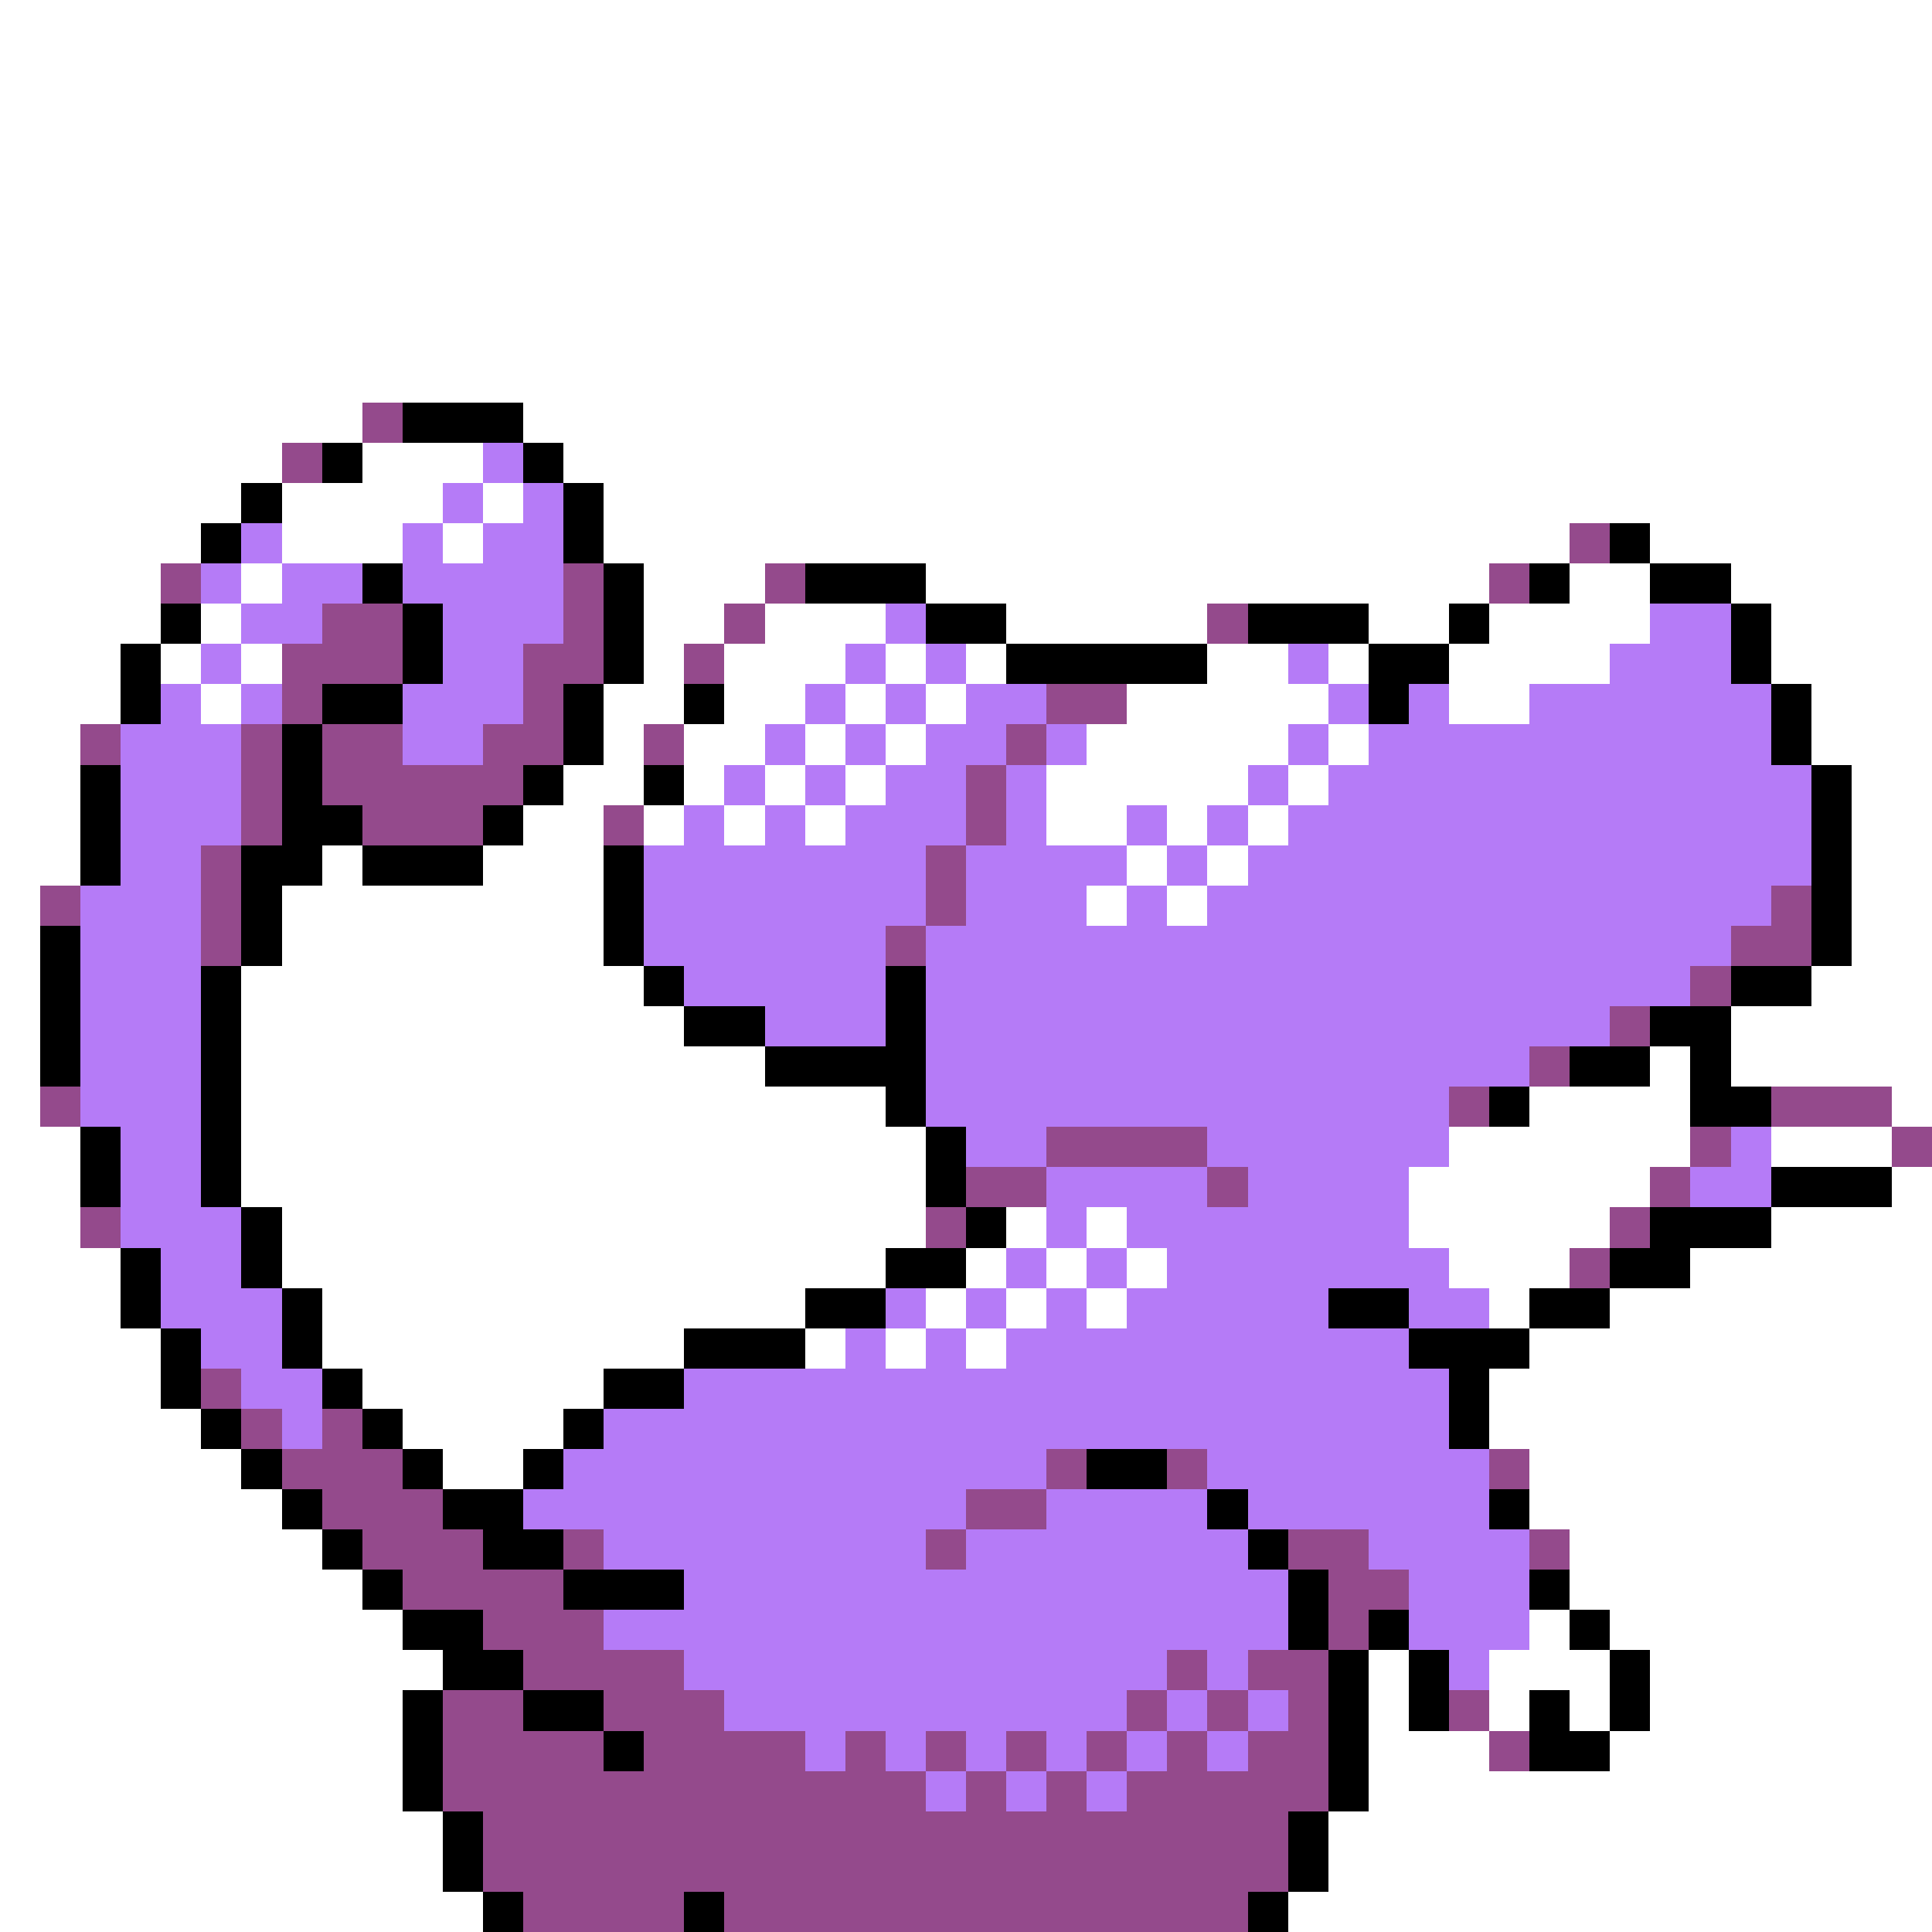 <svg xmlns="http://www.w3.org/2000/svg" viewBox="0 -0.5 48 48" shape-rendering="crispEdges">
<rect x="0" y="-0.5" width="48" height="48" fill="#333333" stroke="none"/>
<path stroke="#ffffff" d="M0 0h48M0 1h48M0 2h48M0 3h48M0 4h48M0 5h48M0 6h48M0 7h48M0 8h48M0 9h48M0 10h9M13 10h35M0 11h7M9 11h3M14 11h34M0 12h6M7 12h4M12 12h1M15 12h33M0 13h5M7 13h3M11 13h1M15 13h24M41 13h7M0 14h4M6 14h1M16 14h3M23 14h14M39 14h2M43 14h5M0 15h4M5 15h1M16 15h2M19 15h3M25 15h5M34 15h2M37 15h4M44 15h4M0 16h3M4 16h1M6 16h1M16 16h1M18 16h3M22 16h1M24 16h1M30 16h2M33 16h1M36 16h4M44 16h4M0 17h3M5 17h1M15 17h2M18 17h2M21 17h1M23 17h1M28 17h5M36 17h2M45 17h3M0 18h2M15 18h1M17 18h2M20 18h1M22 18h1M27 18h5M33 18h1M45 18h3M0 19h2M14 19h2M17 19h1M19 19h1M21 19h1M26 19h5M32 19h1M46 19h2M0 20h2M13 20h2M16 20h1M18 20h1M20 20h1M26 20h2M29 20h1M31 20h1M46 20h2M0 21h2M8 21h1M12 21h3M28 21h1M30 21h1M46 21h2M0 22h1M7 22h8M27 22h1M29 22h1M46 22h2M0 23h1M7 23h8M46 23h2M0 24h1M6 24h10M45 24h3M0 25h1M6 25h11M43 25h5M0 26h1M6 26h13M41 26h1M43 26h5M0 27h1M6 27h16M38 27h4M47 27h1M0 28h2M6 28h17M36 28h6M44 28h3M0 29h2M6 29h17M35 29h6M47 29h1M0 30h2M7 30h16M25 30h1M27 30h1M35 30h5M44 30h4M0 31h3M7 31h15M24 31h1M26 31h1M28 31h1M36 31h3M42 31h6M0 32h3M8 32h12M23 32h1M25 32h1M27 32h1M37 32h1M40 32h8M0 33h4M8 33h9M20 33h1M22 33h1M24 33h1M38 33h10M0 34h4M9 34h6M37 34h11M0 35h5M10 35h4M37 35h11M0 36h6M11 36h2M38 36h10M0 37h7M38 37h10M0 38h8M39 38h9M0 39h9M39 39h9M0 40h10M38 40h1M40 40h8M0 41h11M34 41h1M37 41h3M41 41h7M0 42h10M34 42h1M37 42h1M39 42h1M41 42h7M0 43h10M34 43h3M40 43h8M0 44h10M34 44h14M0 45h11M33 45h15M0 46h11M33 46h15M0 47h12M32 47h16" />
<path stroke="#944a8c" d="M9 10h1M7 11h1M39 13h1M4 14h1M14 14h1M19 14h1M37 14h1M8 15h2M14 15h1M18 15h1M30 15h1M7 16h3M13 16h2M17 16h1M7 17h1M13 17h1M26 17h2M2 18h1M6 18h1M8 18h2M12 18h2M16 18h1M25 18h1M6 19h1M8 19h5M24 19h1M6 20h1M9 20h3M15 20h1M24 20h1M5 21h1M23 21h1M1 22h1M5 22h1M23 22h1M44 22h1M5 23h1M22 23h1M43 23h2M42 24h1M40 25h1M38 26h1M1 27h1M36 27h1M44 27h3M26 28h4M42 28h1M47 28h1M24 29h2M30 29h1M41 29h1M2 30h1M23 30h1M40 30h1M39 31h1M5 34h1M6 35h1M8 35h1M7 36h3M26 36h1M29 36h1M37 36h1M8 37h3M24 37h2M9 38h3M14 38h1M23 38h1M32 38h2M38 38h1M10 39h4M33 39h2M12 40h3M33 40h1M13 41h4M29 41h1M31 41h2M11 42h2M15 42h3M28 42h1M30 42h1M32 42h1M36 42h1M11 43h4M16 43h4M21 43h1M23 43h1M25 43h1M27 43h1M29 43h1M31 43h2M37 43h1M11 44h12M24 44h1M26 44h1M28 44h5M12 45h20M12 46h20M13 47h4M18 47h13" />
<path stroke="#000000" d="M10 10h3M8 11h1M13 11h1M6 12h1M14 12h1M5 13h1M14 13h1M40 13h1M9 14h1M15 14h1M20 14h3M38 14h1M41 14h2M4 15h1M10 15h1M15 15h1M23 15h2M31 15h3M36 15h1M43 15h1M3 16h1M10 16h1M15 16h1M25 16h5M34 16h2M43 16h1M3 17h1M8 17h2M14 17h1M17 17h1M34 17h1M44 17h1M7 18h1M14 18h1M44 18h1M2 19h1M7 19h1M13 19h1M16 19h1M45 19h1M2 20h1M7 20h2M12 20h1M45 20h1M2 21h1M6 21h2M9 21h3M15 21h1M45 21h1M6 22h1M15 22h1M45 22h1M1 23h1M6 23h1M15 23h1M45 23h1M1 24h1M5 24h1M16 24h1M22 24h1M43 24h2M1 25h1M5 25h1M17 25h2M22 25h1M41 25h2M1 26h1M5 26h1M19 26h4M39 26h2M42 26h1M5 27h1M22 27h1M37 27h1M42 27h2M2 28h1M5 28h1M23 28h1M2 29h1M5 29h1M23 29h1M44 29h3M6 30h1M24 30h1M41 30h3M3 31h1M6 31h1M22 31h2M40 31h2M3 32h1M7 32h1M20 32h2M33 32h2M38 32h2M4 33h1M7 33h1M17 33h3M35 33h3M4 34h1M8 34h1M15 34h2M36 34h1M5 35h1M9 35h1M14 35h1M36 35h1M6 36h1M10 36h1M13 36h1M27 36h2M7 37h1M11 37h2M30 37h1M37 37h1M8 38h1M12 38h2M31 38h1M9 39h1M14 39h3M32 39h1M38 39h1M10 40h2M32 40h1M34 40h1M39 40h1M11 41h2M33 41h1M35 41h1M40 41h1M10 42h1M13 42h2M33 42h1M35 42h1M38 42h1M40 42h1M10 43h1M15 43h1M33 43h1M38 43h2M10 44h1M33 44h1M11 45h1M32 45h1M11 46h1M32 46h1M12 47h1M17 47h1M31 47h1" />
<path stroke="#b57bf7" d="M12 11h1M11 12h1M13 12h1M6 13h1M10 13h1M12 13h2M5 14h1M7 14h2M10 14h4M6 15h2M11 15h3M22 15h1M41 15h2M5 16h1M11 16h2M21 16h1M23 16h1M32 16h1M40 16h3M4 17h1M6 17h1M10 17h3M20 17h1M22 17h1M24 17h2M33 17h1M35 17h1M38 17h6M3 18h3M10 18h2M19 18h1M21 18h1M23 18h2M26 18h1M32 18h1M34 18h10M3 19h3M18 19h1M20 19h1M22 19h2M25 19h1M31 19h1M33 19h12M3 20h3M17 20h1M19 20h1M21 20h3M25 20h1M28 20h1M30 20h1M32 20h13M3 21h2M16 21h7M24 21h4M29 21h1M31 21h14M2 22h3M16 22h7M24 22h3M28 22h1M30 22h14M2 23h3M16 23h6M23 23h20M2 24h3M17 24h5M23 24h19M2 25h3M19 25h3M23 25h17M2 26h3M23 26h15M2 27h3M23 27h13M3 28h2M24 28h2M30 28h6M43 28h1M3 29h2M26 29h4M31 29h4M42 29h2M3 30h3M26 30h1M28 30h7M4 31h2M25 31h1M27 31h1M29 31h7M4 32h3M22 32h1M24 32h1M26 32h1M28 32h5M35 32h2M5 33h2M21 33h1M23 33h1M25 33h10M6 34h2M17 34h19M7 35h1M15 35h21M14 36h12M30 36h7M13 37h11M26 37h4M31 37h6M15 38h8M24 38h7M34 38h4M17 39h15M35 39h3M15 40h17M35 40h3M17 41h12M30 41h1M36 41h1M18 42h10M29 42h1M31 42h1M20 43h1M22 43h1M24 43h1M26 43h1M28 43h1M30 43h1M23 44h1M25 44h1M27 44h1" />
</svg>